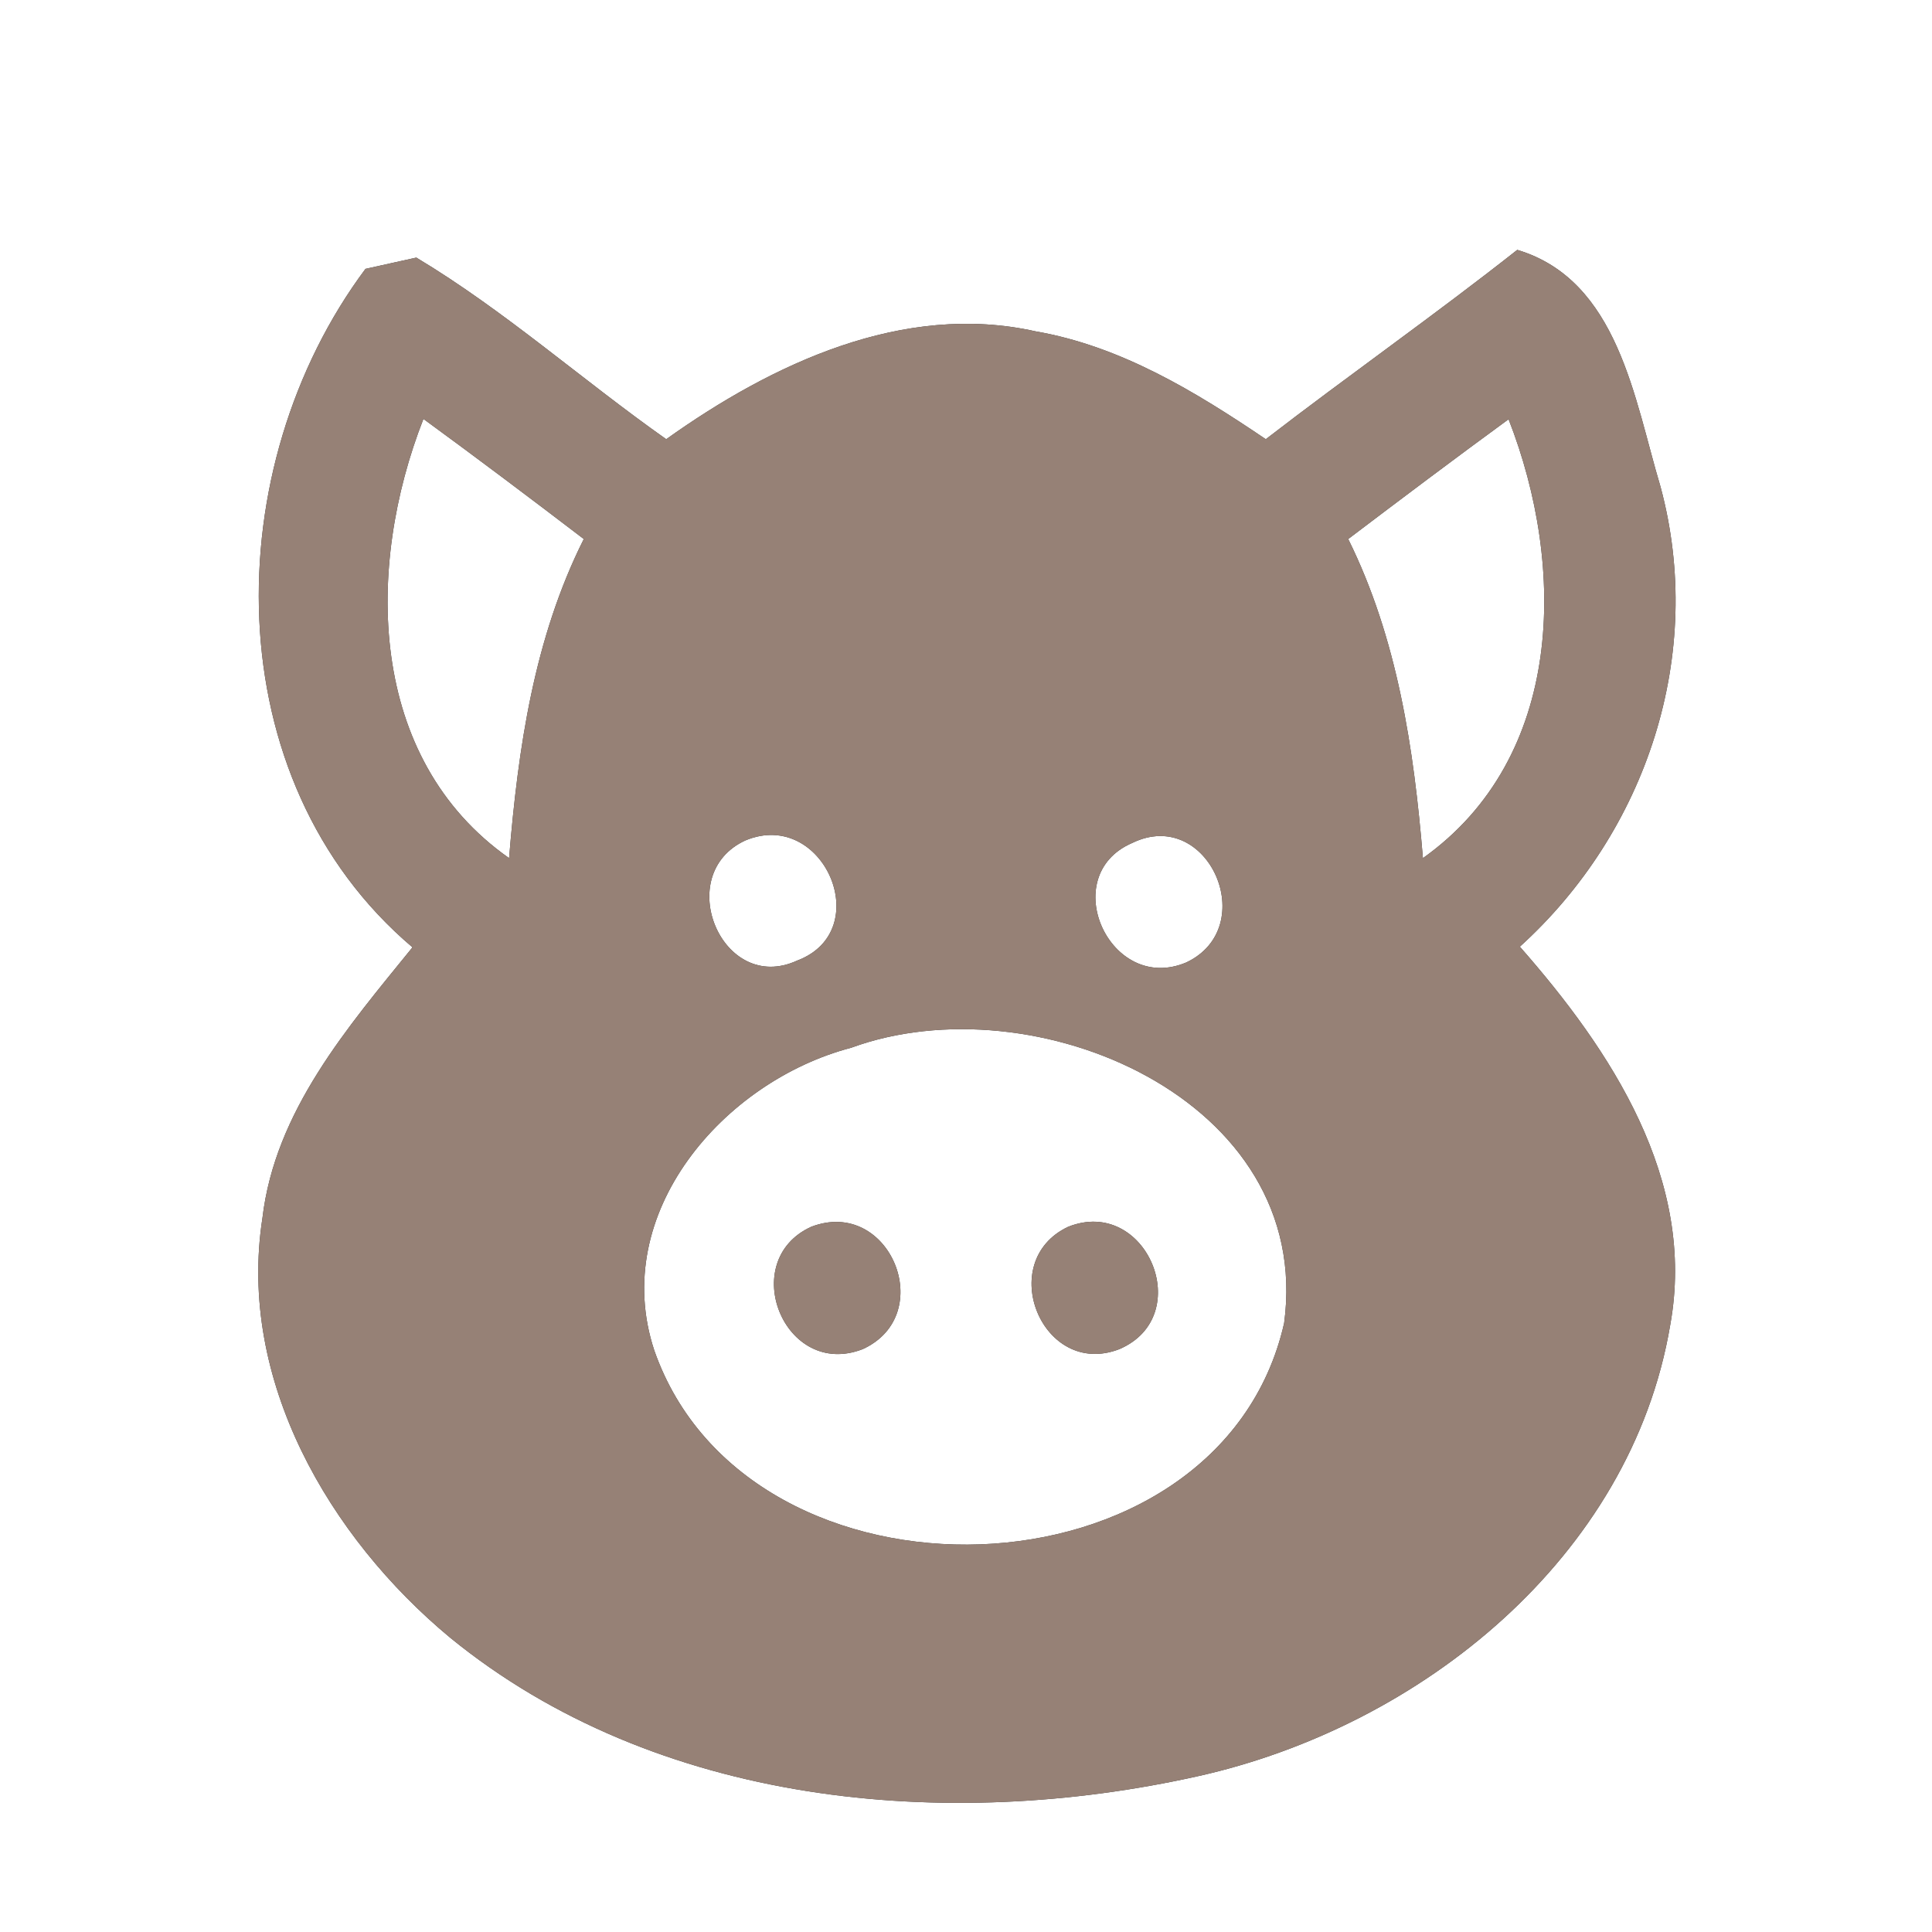 <?xml version="1.0" encoding="UTF-8" ?>
<!DOCTYPE svg PUBLIC "-//W3C//DTD SVG 1.1//EN" "http://www.w3.org/Graphics/SVG/1.1/DTD/svg11.dtd">
<svg width="60pt" height="60pt" viewBox="0 0 60 60" version="1.1" xmlns="http://www.w3.org/2000/svg">
<rect x="0" y="0" width="60" height="60" fill="#333333" stroke="none"/>
<g id="#ffffffff">
<path fill="#ffffff" opacity="1.00" d=" M 0.00 0.00 L 60.00 0.00 L 60.00 60.00 L 0.00 60.00 L 0.00 0.00 M 11.35 8.35 C 6.76 14.50 6.66 24.21 12.81 29.42 C 10.79 31.91 8.54 34.51 8.15 37.83 C 7.37 42.85 10.22 47.74 13.98 50.86 C 20.38 56.08 29.38 56.91 37.21 55.16 C 44.11 53.62 50.65 48.38 51.87 41.15 C 52.69 36.63 50.03 32.62 47.20 29.40 C 51.14 25.83 52.97 20.32 51.57 15.12 C 50.76 12.42 50.26 8.70 47.12 7.76 C 44.56 9.78 41.89 11.65 39.31 13.64 C 37.12 12.16 34.81 10.75 32.16 10.29 C 28.05 9.37 23.97 11.30 20.69 13.64 C 18.08 11.80 15.68 9.65 12.93 8.00 C 12.54 8.09 11.74 8.26 11.35 8.35 Z" />
<path fill="#ffffff" opacity="1.00" d=" M 13.15 13.01 C 14.82 14.23 16.48 15.48 18.13 16.74 C 16.58 19.83 16.09 23.24 15.81 26.65 C 11.40 23.55 11.35 17.60 13.15 13.01 Z" />
<path fill="#ffffff" opacity="1.00" d=" M 41.87 16.74 C 43.52 15.49 45.18 14.24 46.85 13.02 C 48.65 17.62 48.58 23.53 44.19 26.65 C 43.91 23.25 43.40 19.83 41.87 16.74 Z" />
<path fill="#ffffff" opacity="1.00" d=" M 23.15 26.10 C 25.57 25.09 27.22 28.90 24.76 29.83 C 22.42 30.91 20.86 27.15 23.15 26.10 Z" />
<path fill="#ffffff" opacity="1.00" d=" M 35.16 26.18 C 37.52 25.03 39.17 28.79 36.84 29.89 C 34.47 30.89 32.80 27.20 35.16 26.18 Z" />
<path fill="#ffffff" opacity="1.00" d=" M 26.43 32.54 C 32.11 30.46 40.81 34.15 39.88 41.09 C 37.88 49.91 23.25 50.31 20.32 41.94 C 18.91 37.68 22.47 33.58 26.43 32.54 M 25.19 38.10 C 22.88 39.16 24.36 42.84 26.79 41.90 C 29.14 40.83 27.63 37.16 25.19 38.10 M 33.17 38.10 C 30.89 39.18 32.37 42.82 34.76 41.90 C 37.17 40.87 35.60 37.13 33.17 38.10 Z" />
</g>
<g id="#000000ff">
<path fill="#968176" opacity="1.00" d=" M 11.35 8.35 C 11.74 8.26 12.54 8.09 12.93 8.00 C 15.68 9.65 18.08 11.80 20.69 13.64 C 23.97 11.30 28.05 9.37 32.16 10.29 C 34.81 10.75 37.12 12.16 39.31 13.64 C 41.89 11.65 44.56 9.78 47.12 7.76 C 50.26 8.70 50.76 12.42 51.57 15.12 C 52.97 20.32 51.14 25.83 47.20 29.40 C 50.03 32.62 52.69 36.63 51.87 41.15 C 50.65 48.38 44.11 53.62 37.21 55.16 C 29.38 56.91 20.38 56.08 13.98 50.86 C 10.22 47.74 7.37 42.85 8.15 37.83 C 8.54 34.51 10.79 31.91 12.81 29.42 C 6.66 24.21 6.76 14.50 11.35 8.35 M 13.15 13.01 C 11.35 17.60 11.40 23.55 15.81 26.65 C 16.09 23.24 16.58 19.83 18.13 16.74 C 16.48 15.48 14.82 14.23 13.15 13.01 M 41.87 16.74 C 43.40 19.83 43.91 23.25 44.19 26.65 C 48.58 23.53 48.65 17.62 46.85 13.02 C 45.18 14.24 43.52 15.49 41.87 16.74 M 23.15 26.10 C 20.86 27.15 22.42 30.91 24.76 29.83 C 27.22 28.90 25.57 25.09 23.15 26.10 M 35.16 26.18 C 32.80 27.20 34.47 30.89 36.84 29.89 C 39.17 28.79 37.52 25.03 35.16 26.18 M 26.43 32.54 C 22.47 33.58 18.91 37.68 20.32 41.94 C 23.25 50.31 37.88 49.91 39.88 41.09 C 40.81 34.15 32.11 30.46 26.43 32.54 Z" />
<path fill="#968176" opacity="1.00" d=" M 25.19 38.10 C 27.63 37.16 29.14 40.83 26.79 41.90 C 24.36 42.84 22.88 39.16 25.19 38.10 Z" />
<path fill="#968176" opacity="1.00" d=" M 33.17 38.10 C 35.60 37.13 37.17 40.87 34.76 41.90 C 32.37 42.82 30.89 39.18 33.17 38.10 Z" />
</g>
</svg>
